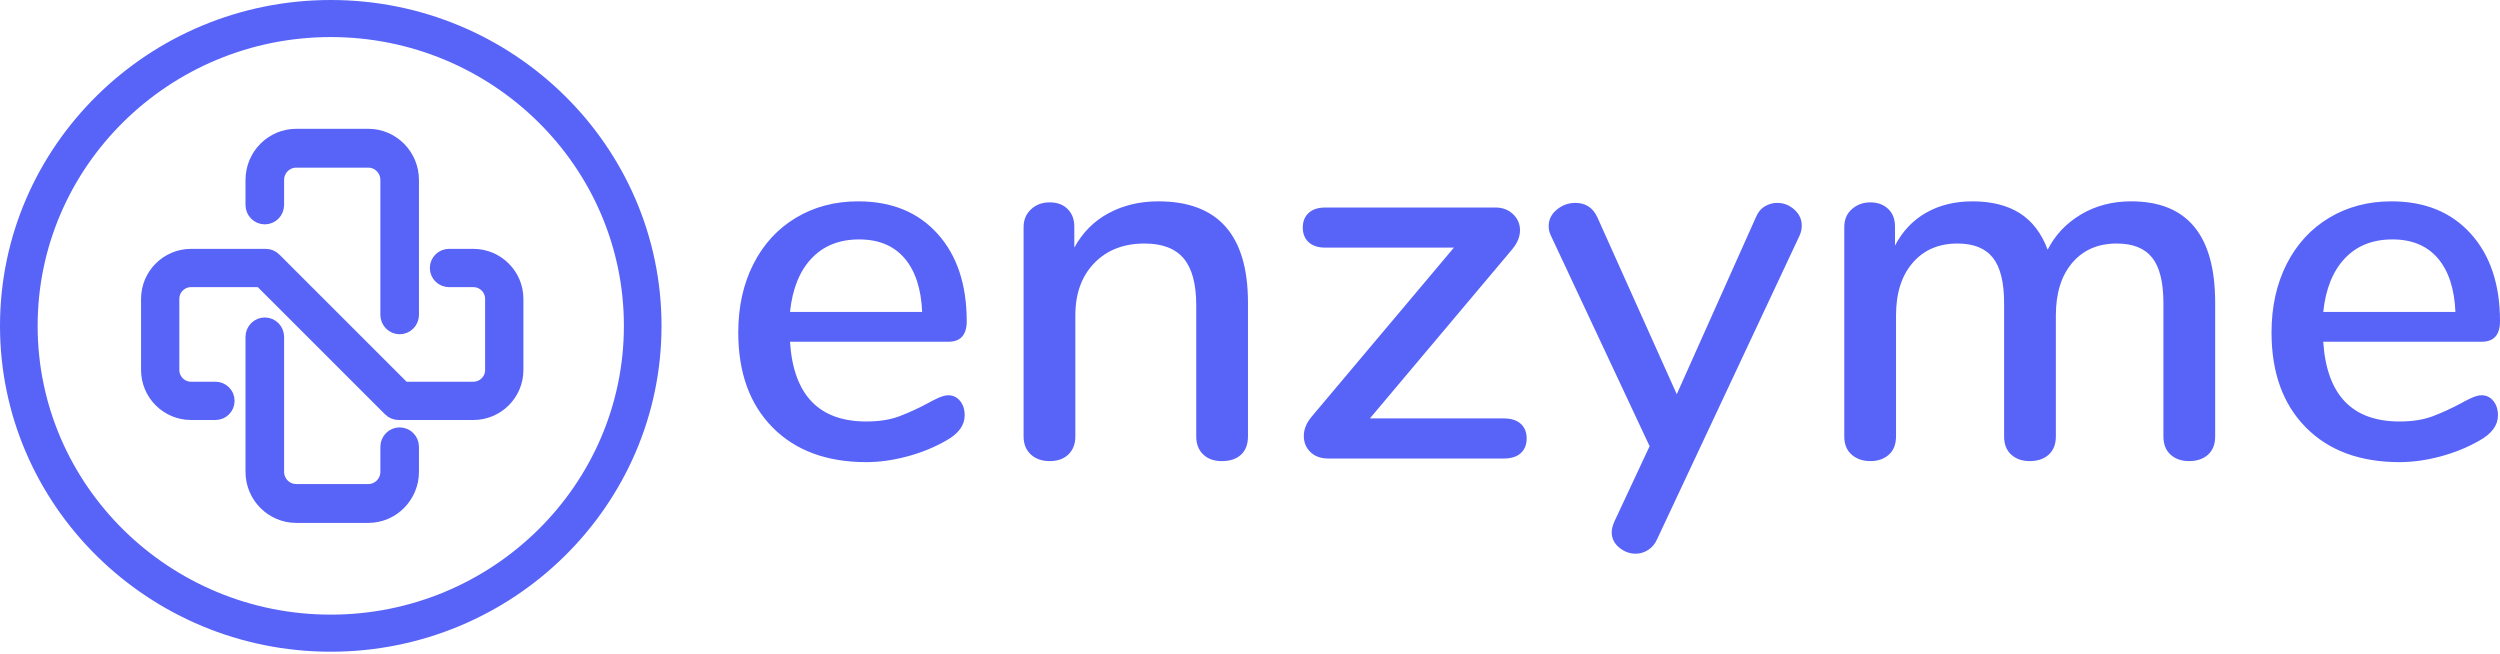 <svg xmlns="http://www.w3.org/2000/svg" width="149" height="39" viewBox="0 0 149 39">
  <g fill="#5863F8" fill-rule="evenodd">
    <path d="M56.518 23.558C56.803 23.558 57.037 23.67 57.22 23.895 57.404 24.12 57.495 24.406 57.495 24.753 57.495 25.346 57.129 25.847 56.396 26.255 55.684 26.664 54.905 26.981 54.06 27.206 53.216 27.431 52.407 27.543 51.633 27.543 49.272 27.543 47.409 26.853 46.046 25.474 44.682 24.094 44 22.209 44 19.818 44 18.285 44.3 16.926 44.901 15.74 45.501 14.555 46.346 13.635 47.435 12.981 48.524 12.327 49.76 12 51.145 12 53.139 12 54.717 12.644 55.877 13.931 57.037 15.219 57.617 16.956 57.617 19.143 57.617 19.961 57.251 20.369 56.518 20.369L47.084 20.369C47.287 23.537 48.804 25.121 51.633 25.121 52.386 25.121 53.038 25.019 53.587 24.815 54.137 24.61 54.717 24.345 55.327 24.018 55.388 23.977 55.556 23.89 55.831 23.757 56.106 23.624 56.335 23.558 56.518 23.558zM51.206 14.269C50.025 14.269 49.079 14.647 48.366 15.403 47.654 16.159 47.226 17.222 47.084 18.591L54.961 18.591C54.9 17.201 54.549 16.134 53.908 15.388 53.266 14.642 52.366 14.269 51.206 14.269zM69.036 12C72.598 12 74.379 14.013 74.379 18.039L74.379 26.01C74.379 26.48 74.242 26.843 73.967 27.099 73.692 27.354 73.311 27.482 72.822 27.482 72.354 27.482 71.983 27.349 71.708 27.083 71.433 26.818 71.296 26.46 71.296 26.01L71.296 18.193C71.296 16.926 71.046 15.996 70.548 15.403 70.049 14.81 69.27 14.514 68.212 14.514 66.97 14.514 65.973 14.902 65.22 15.679 64.467 16.455 64.09 17.498 64.09 18.806L64.09 26.01C64.09 26.46 63.953 26.818 63.678 27.083 63.403 27.349 63.032 27.482 62.564 27.482 62.095 27.482 61.719 27.349 61.434 27.083 61.149 26.818 61.006 26.46 61.006 26.01L61.006 13.533C61.006 13.104 61.154 12.751 61.449 12.475 61.744 12.199 62.116 12.061 62.564 12.061 63.011 12.061 63.368 12.194 63.632 12.46 63.897 12.726 64.029 13.073 64.029 13.502L64.029 14.759C64.518 13.86 65.199 13.175 66.075 12.705 66.95 12.235 67.937 12 69.036 12zM89.615 24.937C90.063 24.937 90.404 25.045 90.638 25.259 90.872 25.474 90.989 25.765 90.989 26.133 90.989 26.501 90.872 26.792 90.638 27.007 90.404 27.221 90.063 27.328 89.615 27.328L79.173 27.328C78.725 27.328 78.369 27.201 78.104 26.945 77.84 26.69 77.707 26.368 77.707 25.98 77.707 25.591 77.86 25.213 78.165 24.845L86.653 14.759 78.99 14.759C78.562 14.759 78.232 14.652 77.998 14.437 77.763 14.223 77.646 13.931 77.646 13.564 77.646 13.196 77.763 12.904 77.998 12.69 78.232 12.475 78.562 12.368 78.99 12.368L89.126 12.368C89.554 12.368 89.905 12.501 90.18 12.766 90.455 13.032 90.592 13.349 90.592 13.717 90.592 14.105 90.439 14.483 90.134 14.851L81.646 24.937 89.615 24.937zM104.637 12.981C104.759 12.674 104.937 12.45 105.171 12.307 105.405 12.164 105.655 12.092 105.919 12.092 106.306 12.092 106.647 12.225 106.942 12.491 107.237 12.756 107.385 13.073 107.385 13.441 107.385 13.645 107.344 13.839 107.263 14.023L98.775 32.111C98.653 32.397 98.474 32.617 98.24 32.77 98.006 32.923 97.757 33 97.492 33 97.126 33 96.795 32.877 96.5 32.632 96.205 32.387 96.057 32.08 96.057 31.712 96.057 31.549 96.108 31.345 96.21 31.099L98.317 26.593 92.424 14.023C92.343 13.86 92.302 13.676 92.302 13.472 92.302 13.083 92.465 12.756 92.79 12.491 93.116 12.225 93.482 12.092 93.89 12.092 94.5 12.092 94.938 12.378 95.202 12.95L99.935 23.496 104.637 12.981zM127.017 12C130.355 12 132.024 14.013 132.024 18.039L132.024 26.01C132.024 26.48 131.882 26.843 131.597 27.099 131.312 27.354 130.935 27.482 130.467 27.482 130.019 27.482 129.653 27.354 129.368 27.099 129.083 26.843 128.94 26.48 128.94 26.01L128.94 18.07C128.94 16.823 128.716 15.919 128.269 15.357 127.821 14.795 127.119 14.514 126.162 14.514 125.042 14.514 124.157 14.897 123.506 15.664 122.854 16.43 122.529 17.477 122.529 18.806L122.529 26.01C122.529 26.48 122.386 26.843 122.101 27.099 121.816 27.354 121.44 27.482 120.972 27.482 120.524 27.482 120.157 27.354 119.872 27.099 119.587 26.843 119.445 26.48 119.445 26.01L119.445 18.07C119.445 16.823 119.221 15.919 118.773 15.357 118.325 14.795 117.623 14.514 116.666 14.514 115.547 14.514 114.656 14.897 113.995 15.664 113.333 16.43 113.003 17.477 113.003 18.806L113.003 26.01C113.003 26.48 112.86 26.843 112.575 27.099 112.29 27.354 111.924 27.482 111.476 27.482 111.028 27.482 110.657 27.354 110.362 27.099 110.066 26.843 109.919 26.48 109.919 26.01L109.919 13.533C109.919 13.083 110.072 12.726 110.377 12.46 110.682 12.194 111.049 12.061 111.476 12.061 111.903 12.061 112.255 12.189 112.529 12.445 112.804 12.7 112.942 13.053 112.942 13.502L112.942 14.636C113.389 13.778 114.01 13.124 114.804 12.674 115.598 12.225 116.514 12 117.552 12 118.692 12 119.633 12.235 120.376 12.705 121.119 13.175 121.674 13.901 122.04 14.882 122.488 14.003 123.149 13.303 124.025 12.782 124.9 12.261 125.897 12 127.017 12zM147.901 23.558C148.186 23.558 148.42 23.67 148.603 23.895 148.786 24.12 148.878 24.406 148.878 24.753 148.878 25.346 148.511 25.847 147.779 26.255 147.066 26.664 146.288 26.981 145.443 27.206 144.598 27.431 143.789 27.543 143.016 27.543 140.655 27.543 138.792 26.853 137.428 25.474 136.065 24.094 135.383 22.209 135.383 19.818 135.383 18.285 135.683 16.926 136.283 15.74 136.884 14.555 137.729 13.635 138.818 12.981 139.907 12.327 141.143 12 142.527 12 144.522 12 146.099 12.644 147.26 13.931 148.42 15.219 149 16.956 149 19.143 149 19.961 148.634 20.369 147.901 20.369L138.466 20.369C138.67 23.537 140.186 25.121 143.016 25.121 143.769 25.121 144.42 25.019 144.97 24.815 145.519 24.61 146.099 24.345 146.71 24.018 146.771 23.977 146.939 23.89 147.214 23.757 147.489 23.624 147.718 23.558 147.901 23.558zM142.588 14.269C141.408 14.269 140.461 14.647 139.749 15.403 139.036 16.159 138.609 17.222 138.466 18.591L146.344 18.591C146.283 17.201 145.932 16.134 145.29 15.388 144.649 14.642 143.748 14.269 142.588 14.269zM19.713 2.209C10.08 2.209 2.243 9.931 2.243 19.421 2.243 28.912 10.08 36.632 19.713 36.632 29.347 36.632 37.184 28.912 37.184 19.421 37.184 9.931 29.347 2.209 19.713 2.209M19.713 38.842C8.843 38.842 0 30.13 0 19.421 0 8.712 8.843 0 19.713 0 30.583 0 39.427 8.712 39.427 19.421 39.427 30.13 30.583 38.842 19.713 38.842"/>
    <g stroke="#5863F8" transform="translate(8.485 7.8)">
      <path d="M9.168 22.865C7.778 22.865 6.647 21.722 6.647 20.319L6.647 12.279C6.647 11.915 6.938 11.621 7.297 11.621 7.656 11.621 7.947 11.915 7.947 12.279L7.947 20.319C7.947 20.997 8.495 21.549 9.168 21.549L13.468 21.549C14.139 21.549 14.685 20.997 14.685 20.319L14.685 18.83C14.685 18.467 14.975 18.173 15.335 18.173 15.694 18.173 15.985 18.467 15.985 18.83L15.985 20.319C15.985 21.722 14.856 22.865 13.468 22.865L9.168 22.865zM14.685 10.964L14.685 2.926C14.685 2.246 14.139 1.692 13.468 1.692L9.168 1.692C8.495 1.692 7.947 2.246 7.947 2.926L7.947 4.414C7.947 4.778 7.656 5.072 7.297 5.072 6.938 5.072 6.647 4.778 6.647 4.414L6.647 2.926C6.647 1.521 7.778.377 9.168.377L13.468.377C14.856.377 15.985 1.521 15.985 2.926L15.985 10.964C15.985 11.326 15.694 11.621 15.335 11.621 14.975 11.621 14.685 11.326 14.685 10.964z"/>
      <path d="M19.725,16.732 L15.274,16.732 C15.105,16.732 14.941,16.664 14.821,16.544 L7.087,8.813 L2.902,8.813 C2.241,8.813 1.703,9.351 1.703,10.012 L1.703,14.252 C1.703,14.913 2.241,15.45 2.902,15.45 L4.357,15.45 C4.711,15.45 4.997,15.737 4.997,16.091 C4.997,16.445 4.711,16.732 4.357,16.732 L2.902,16.732 C1.534,16.732 0.422,15.619 0.422,14.252 L0.422,10.012 C0.422,8.645 1.534,7.532 2.902,7.532 L7.352,7.532 C7.522,7.532 7.685,7.6 7.806,7.72 L15.54,15.45 L19.725,15.45 C20.388,15.45 20.928,14.913 20.928,14.252 L20.928,10.012 C20.928,9.351 20.388,8.813 19.725,8.813 L18.274,8.813 C17.921,8.813 17.634,8.527 17.634,8.173 C17.634,7.819 17.921,7.532 18.274,7.532 L19.725,7.532 C21.095,7.532 22.21,8.645 22.21,10.012 L22.21,14.252 C22.21,15.619 21.095,16.732 19.725,16.732"/>
    </g>
  </g>
</svg>
